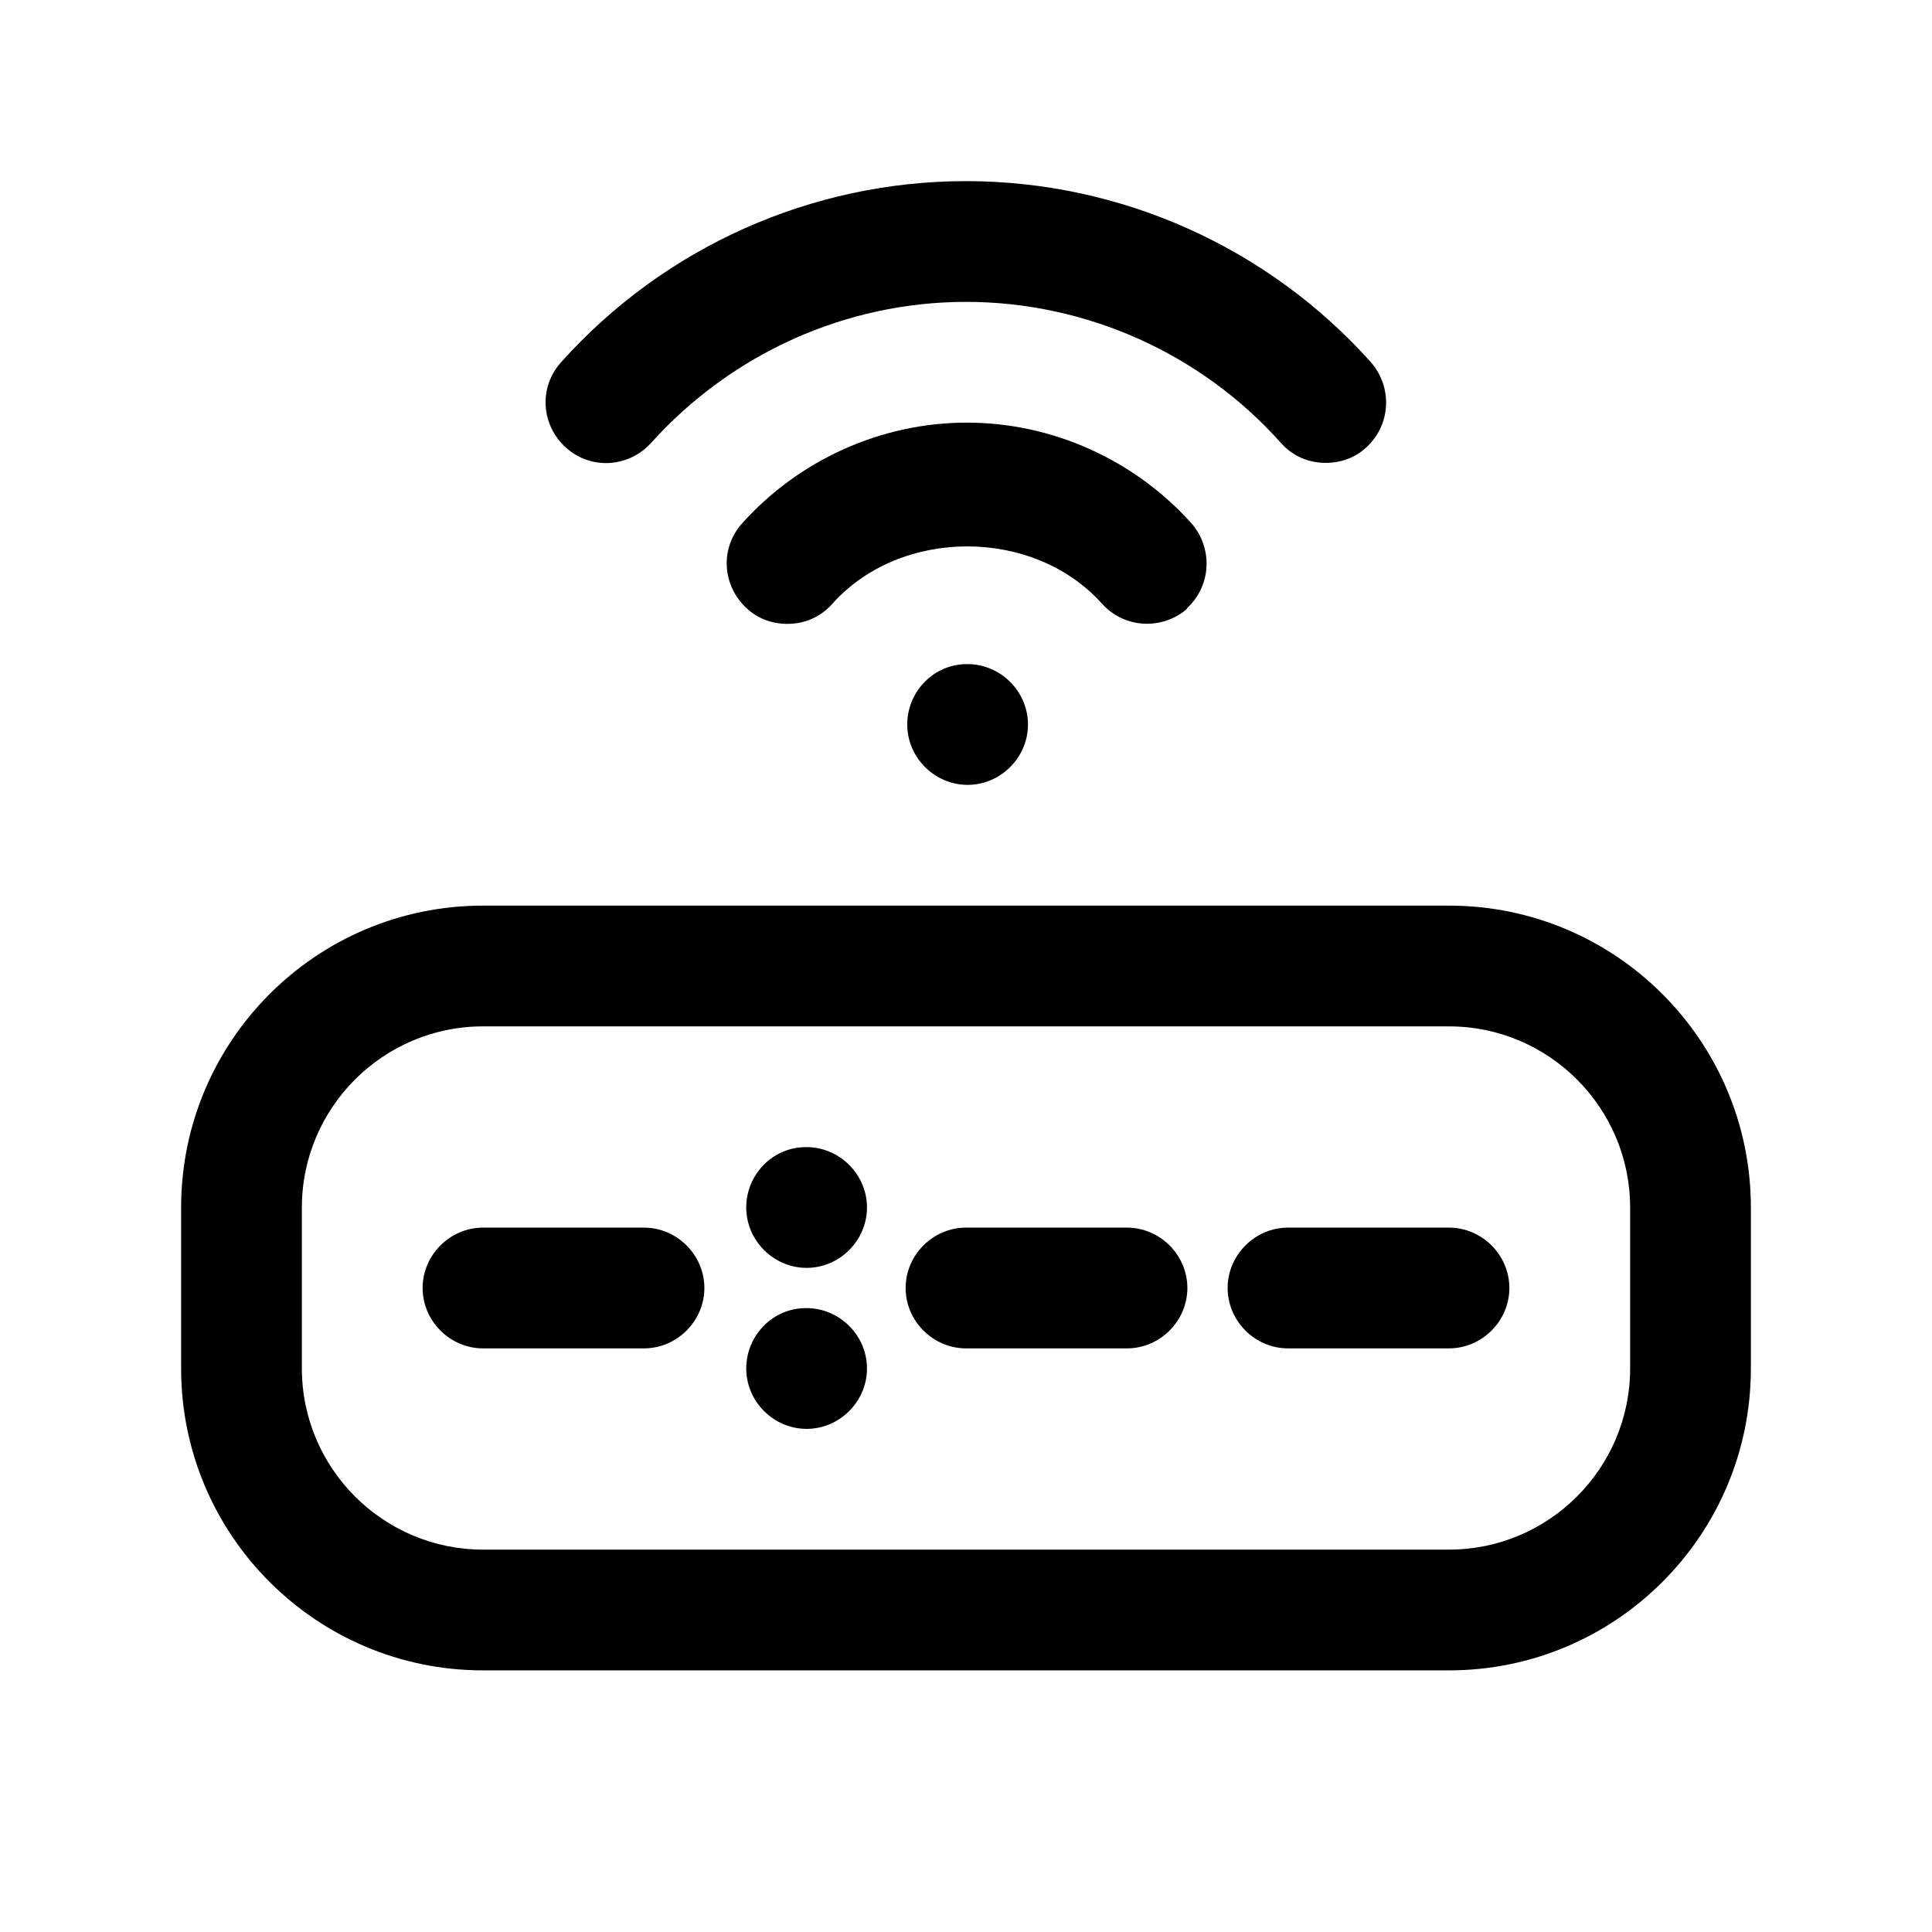 <?xml version="1.0" encoding="UTF-8"?><svg xmlns="http://www.w3.org/2000/svg" viewBox="0 0 24 24"><g id="a"/><g id="b"/><g id="c"/><g id="d"/><g id="e"/><g id="f"/><g id="g"/><g id="h"/><g id="i"/><g id="j"/><g id="k"/><g id="l"/><g id="m"/><g id="n"/><g id="o"/><g id="p"/><g id="q"/><g id="r"/><g id="s"><g><path d="M12.01,8.25c-.41,0-.74,.34-.74,.75s.34,.75,.75,.75,.75-.34,.75-.75-.34-.75-.75-.75h-.01Z"/><path d="M14.74,7.56c.31-.28,.33-.75,.06-1.06-.71-.79-1.73-1.25-2.79-1.25s-2.08,.46-2.79,1.25c-.28,.31-.25,.78,.06,1.06,.14,.13,.32,.19,.5,.19,.21,0,.41-.08,.56-.25,.85-.95,2.5-.95,3.35,0,.28,.31,.75,.33,1.06,.06Z"/><path d="M8.09,5.5c1-1.11,2.42-1.75,3.91-1.75s2.92,.64,3.91,1.75c.15,.17,.35,.25,.56,.25,.18,0,.36-.06,.5-.19,.31-.28,.33-.75,.06-1.06-1.28-1.43-3.11-2.25-5.03-2.25s-3.75,.82-5.03,2.25c-.28,.31-.25,.78,.06,1.06,.31,.28,.78,.25,1.06-.06Z"/><path d="M18,11.25H6c-2.07,0-3.75,1.68-3.75,3.75v2c0,2.07,1.68,3.75,3.75,3.75h12c2.07,0,3.75-1.68,3.75-3.75v-2c0-2.07-1.68-3.75-3.75-3.75Zm2.25,5.75c0,1.24-1.01,2.25-2.25,2.25H6c-1.24,0-2.25-1.01-2.25-2.25v-2c0-1.24,1.01-2.25,2.25-2.25h12c1.24,0,2.25,1.01,2.25,2.25v2Z"/><path d="M10.02,14.25h-.01c-.41,0-.74,.34-.74,.75s.34,.75,.75,.75,.75-.34,.75-.75-.34-.75-.75-.75Z"/><path d="M10.02,16.25h-.01c-.41,0-.74,.34-.74,.75s.34,.75,.75,.75,.75-.34,.75-.75-.34-.75-.75-.75Z"/><path d="M8,15.25h-2c-.41,0-.75,.34-.75,.75s.34,.75,.75,.75h2c.41,0,.75-.34,.75-.75s-.34-.75-.75-.75Z"/><path d="M14,15.25h-2c-.41,0-.75,.34-.75,.75s.34,.75,.75,.75h2c.41,0,.75-.34,.75-.75s-.34-.75-.75-.75Z"/><path d="M18,15.25h-2c-.41,0-.75,.34-.75,.75s.34,.75,.75,.75h2c.41,0,.75-.34,.75-.75s-.34-.75-.75-.75Z"/></g></g><g id="t"/><g id="u"/></svg>